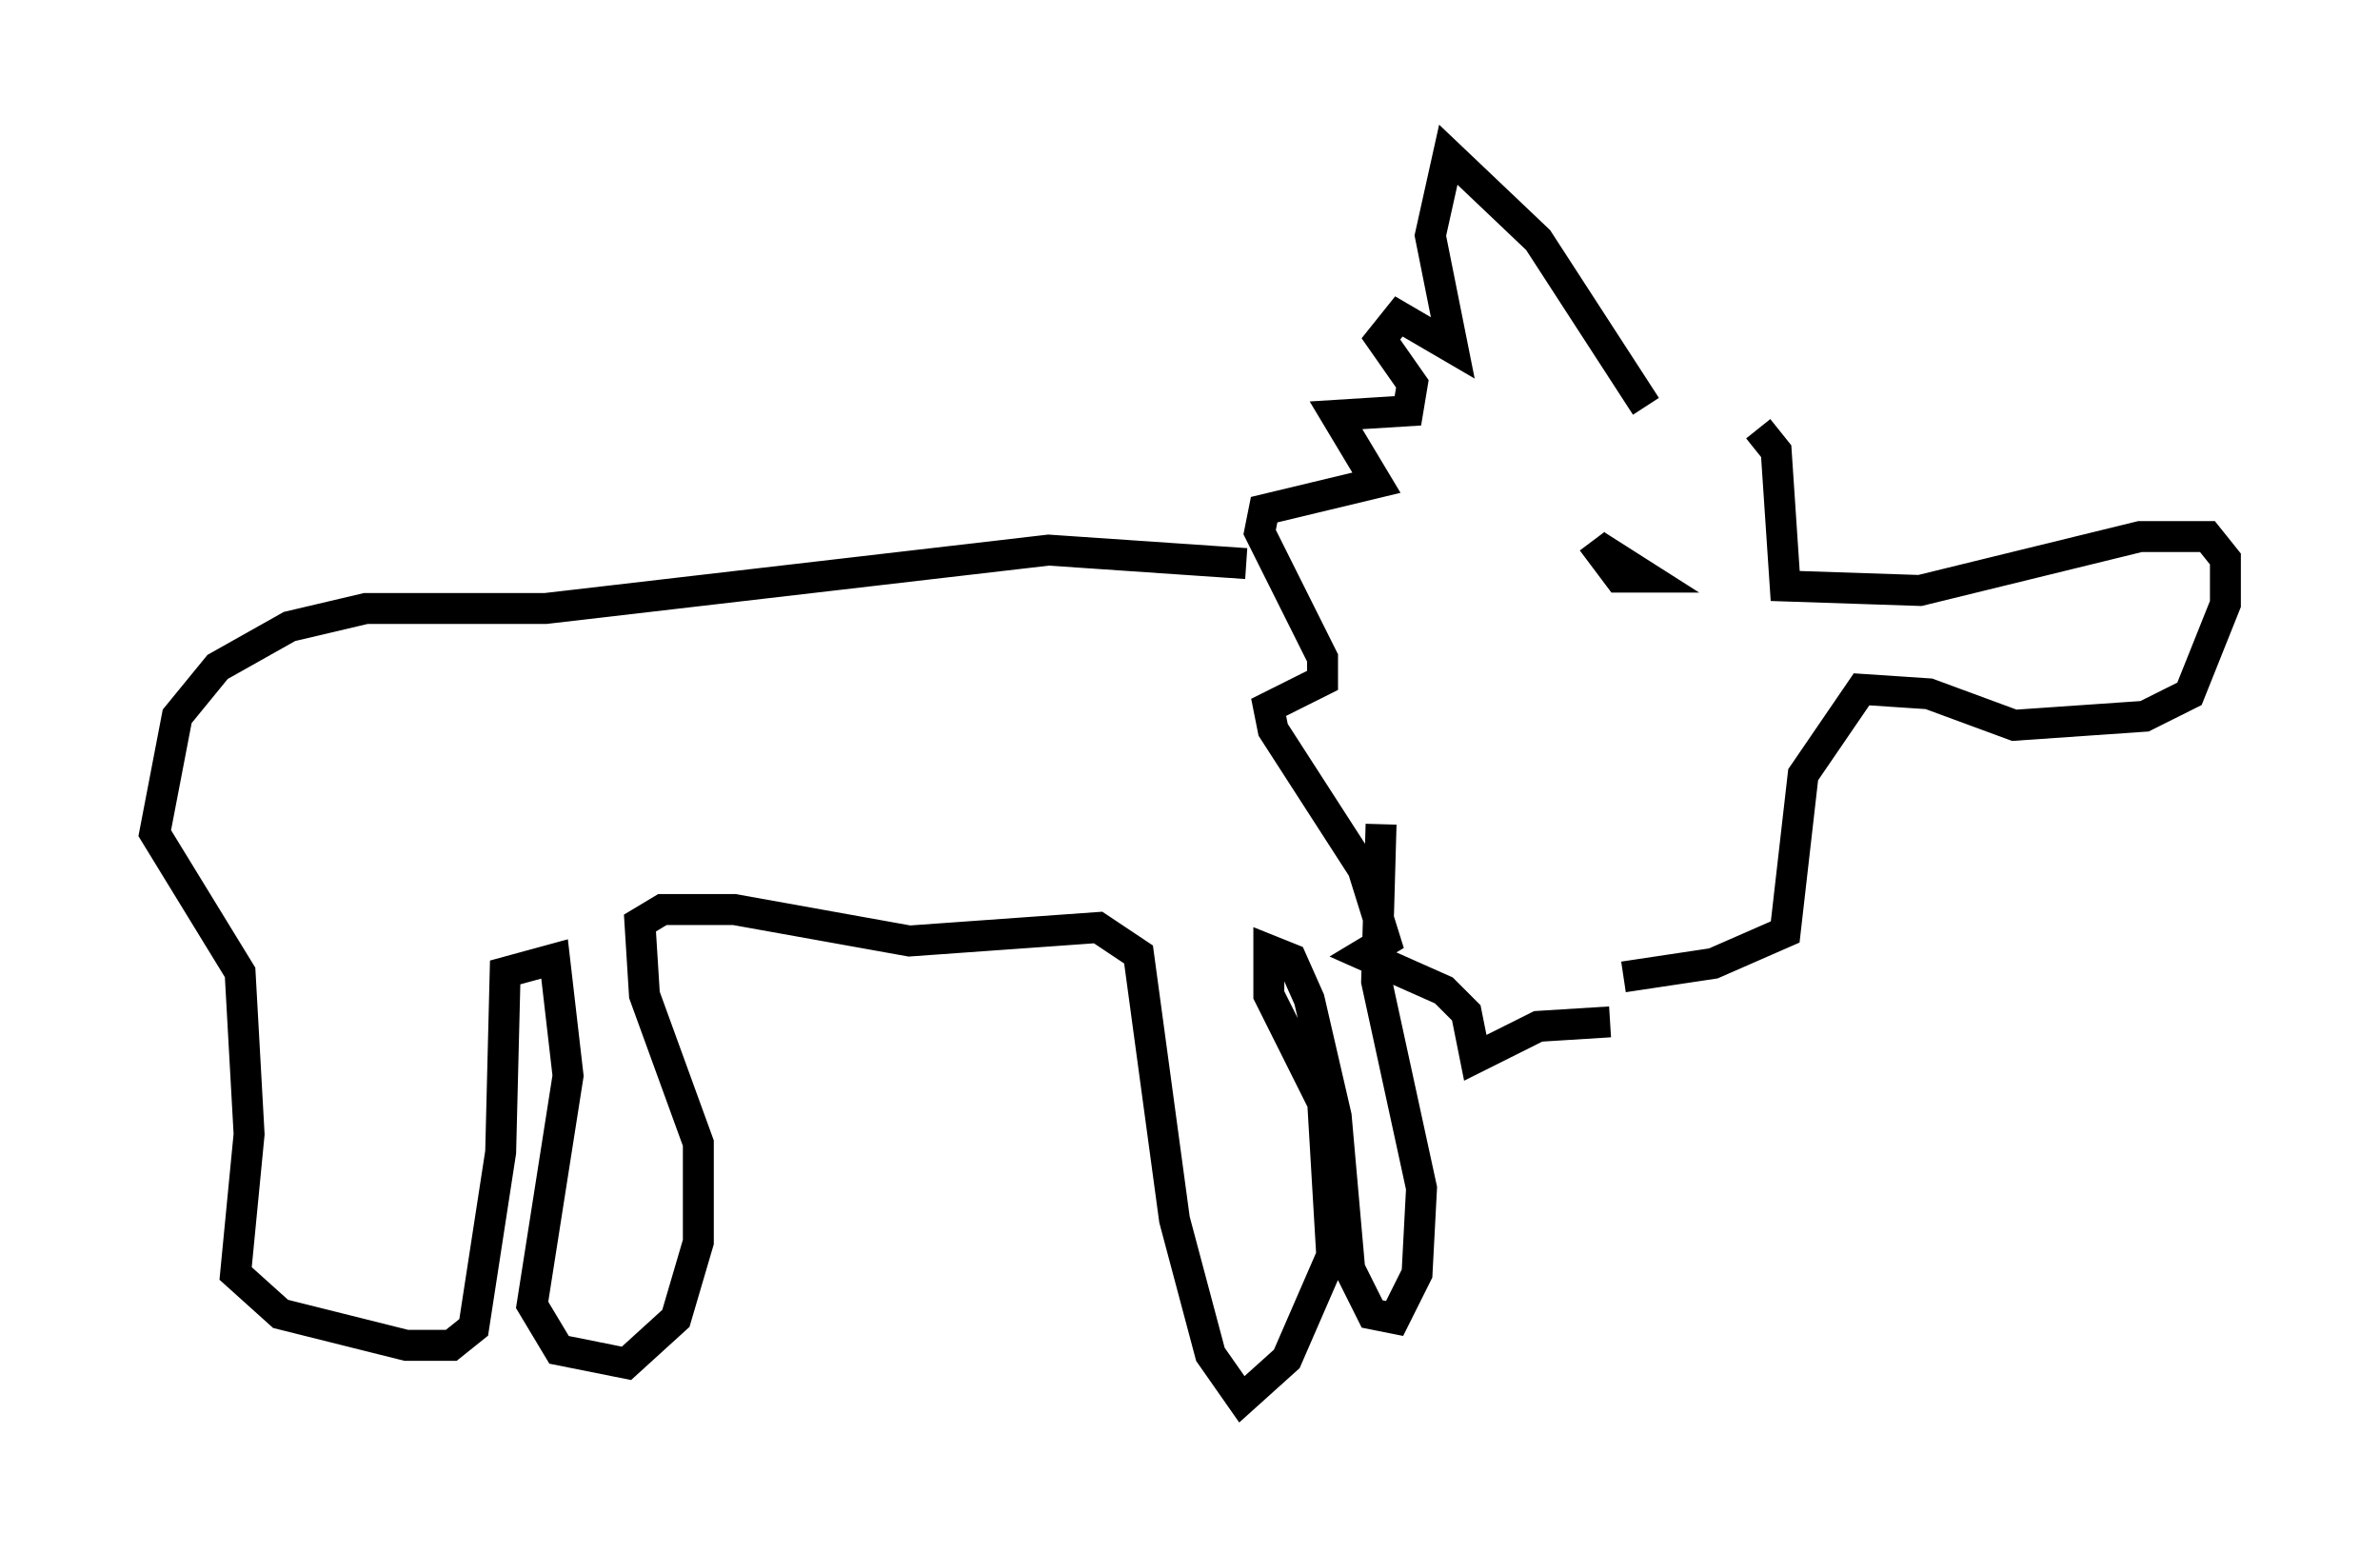<?xml version="1.0" encoding="utf-8" ?>
<svg baseProfile="full" height="50.235" version="1.1" width="76.961" xmlns="http://www.w3.org/2000/svg" xmlns:ev="http://www.w3.org/2001/xml-events" xmlns:xlink="http://www.w3.org/1999/xlink"><defs /><rect fill="white" height="50.235" width="76.961" x="0" y="0" /><path d="M53.95, 14.006 m2.905, -0.145 l0.581, 0.726 0.291, 4.358 l4.358, 0.145 7.117, -1.743 l2.179, 0.0 0.581, 0.726 l0.0, 1.453 -1.162, 2.905 l-1.453, 0.726 -4.212, 0.291 l-2.76, -1.017 -2.179, -0.145 l-1.888, 2.76 -0.581, 5.084 l-2.324, 1.017 -2.905, 0.436 m0.726, -18.447 l-3.486, -5.374 -2.905, -2.76 l-0.581, 2.615 0.726, 3.631 l-1.743, -1.017 -0.581, 0.726 l1.017, 1.453 -0.145, 0.872 l-2.324, 0.145 1.307, 2.179 l-3.631, 0.872 -0.145, 0.726 l2.034, 4.067 0.0, 0.726 l-1.743, 0.872 0.145, 0.726 l2.905, 4.503 0.726, 2.324 l-0.726, 0.436 2.615, 1.162 l0.726, 0.726 0.291, 1.453 l2.034, -1.017 2.324, -0.145 m-11.765, -14.816 l-6.391, -0.436 -16.268, 1.888 l-5.81, 0.0 -2.469, 0.581 l-2.324, 1.307 -1.307, 1.598 l-0.726, 3.777 2.76, 4.503 l0.291, 5.229 -0.436, 4.503 l1.453, 1.307 4.067, 1.017 l1.453, 0.0 0.726, -0.581 l0.872, -5.665 0.145, -5.81 l1.598, -0.436 0.436, 3.777 l-1.162, 7.408 0.872, 1.453 l2.179, 0.436 1.598, -1.453 l0.726, -2.469 0.0, -3.196 l-1.743, -4.793 -0.145, -2.324 l0.726, -0.436 2.324, 0.0 l5.665, 1.017 6.101, -0.436 l1.307, 0.872 1.162, 8.57 l1.162, 4.358 1.017, 1.453 l1.453, -1.307 1.453, -3.341 l-0.291, -4.939 -1.743, -3.486 l0.0, -1.453 0.726, 0.291 l0.581, 1.307 0.872, 3.777 l0.436, 4.939 0.726, 1.453 l0.726, 0.145 0.726, -1.453 l0.145, -2.76 -1.453, -6.682 l0.145, -5.084 m7.698, -8.279 l-0.726, -0.726 1.598, 1.017 l-0.872, 0.0 -0.872, -1.162 m15.687, 4.212 " fill="none" stroke="black" stroke-width="1" /></svg>
